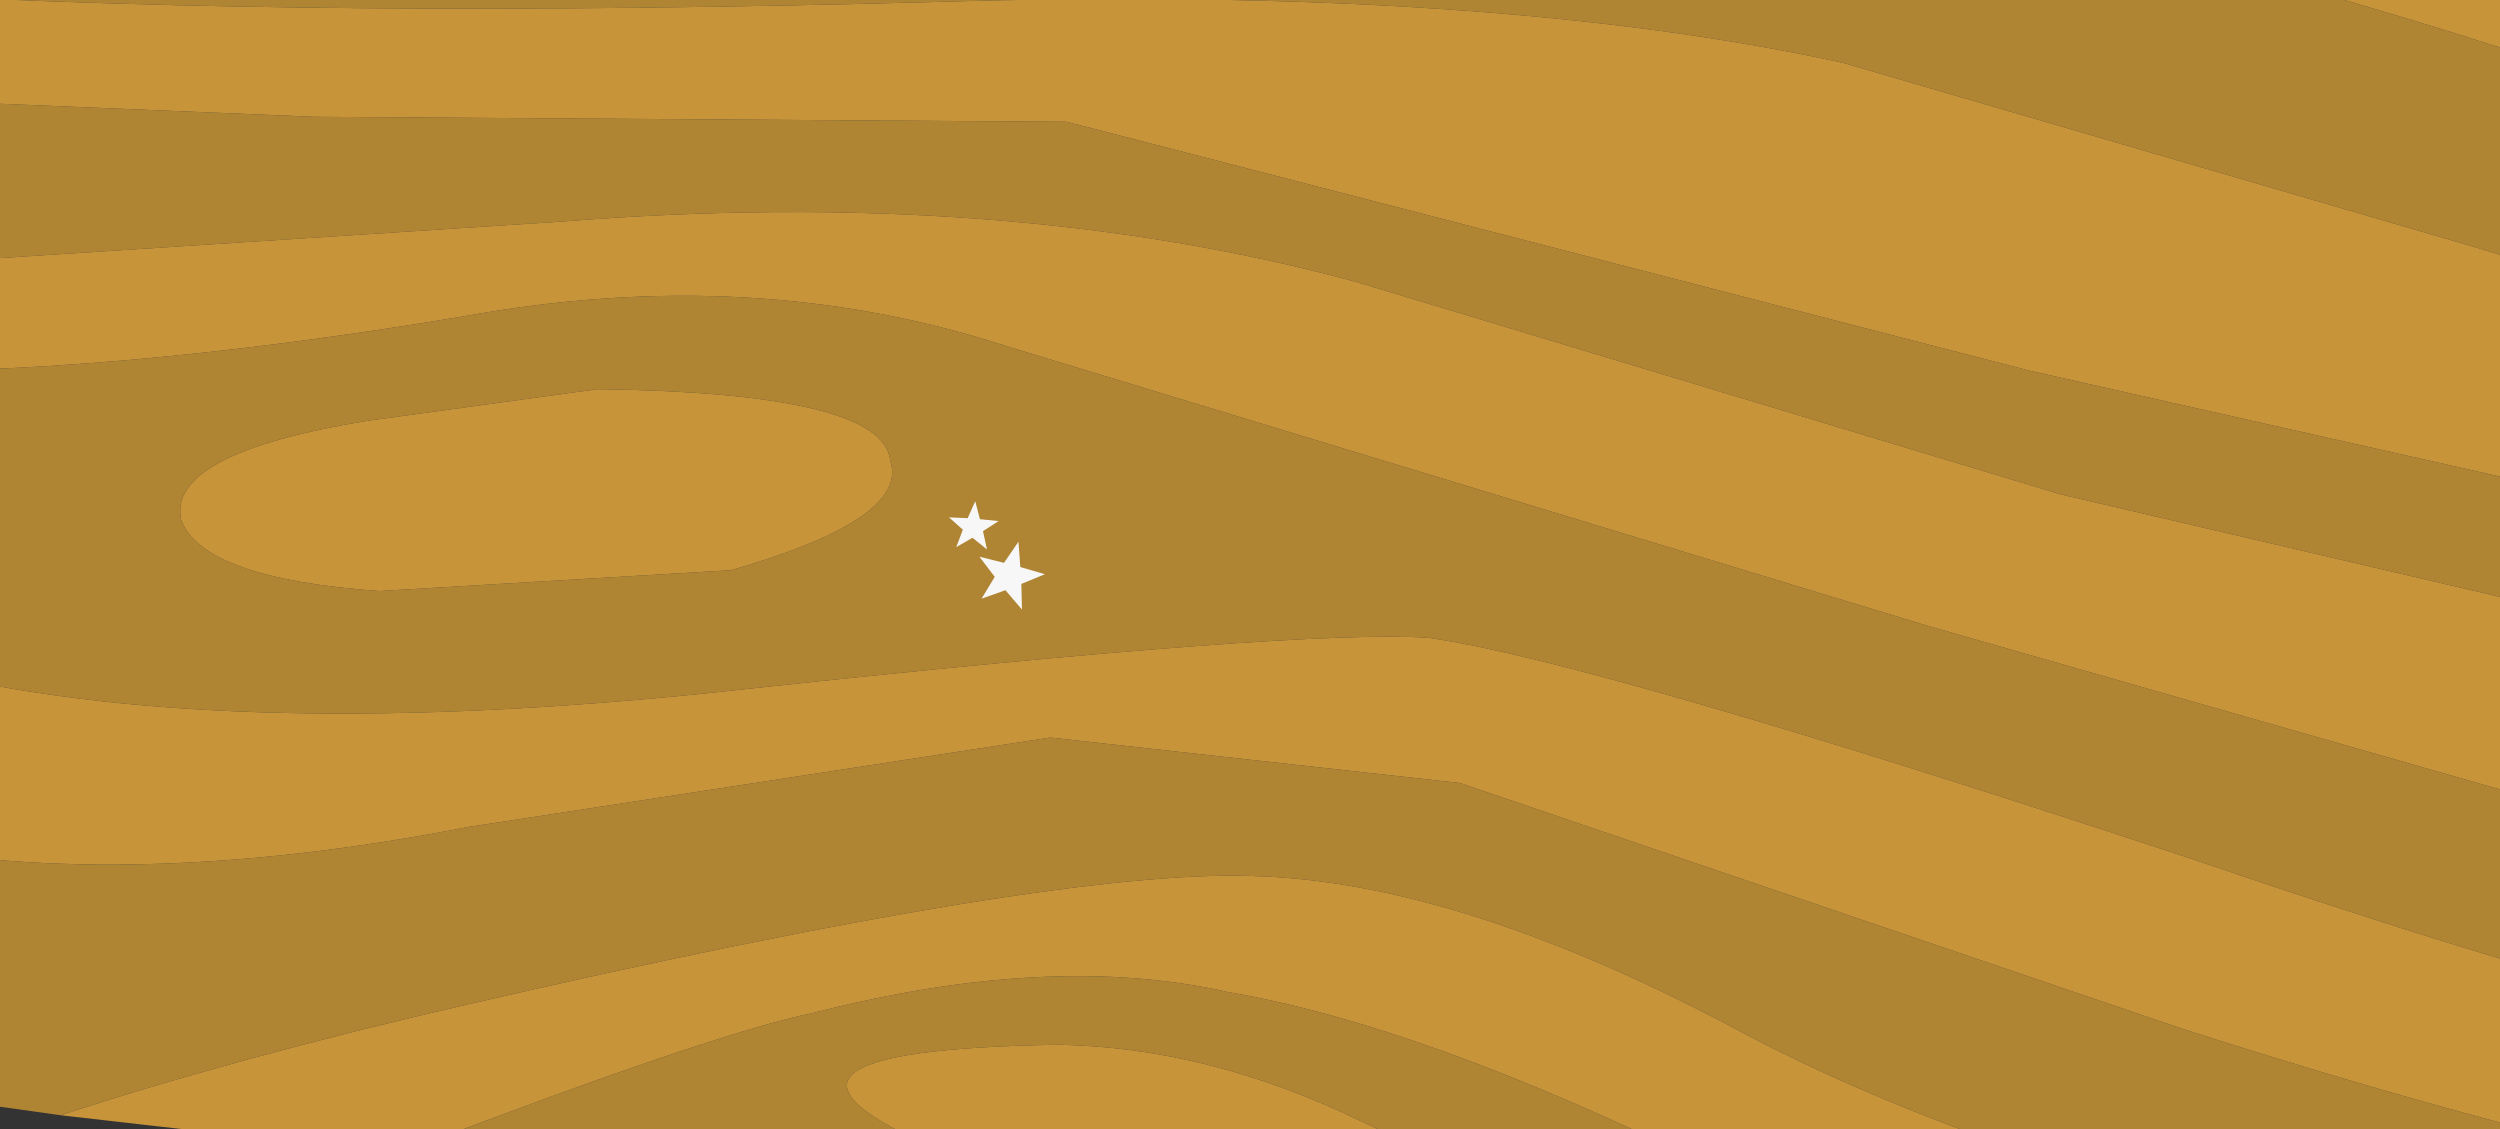 <?xml version="1.0" encoding="UTF-8" standalone="no"?>
<svg xmlns:xlink="http://www.w3.org/1999/xlink" height="37.8px" width="83.7px" xmlns="http://www.w3.org/2000/svg">
  <rect width="100%" height="100%" fill="#333333" stroke="none"/>
  <g transform="matrix(1.0, 0.0, 0.0, 1.0, 0.0, 0.0)">
    <clipPath id="clipPath0" transform="matrix(1.0, 0.0, 0.0, 1.0, 0.0, 0.0)">
      <use height="70.95" transform="matrix(5.094, -0.713, 0.908, 3.506, -229.395, -72.025)" width="93.85" xlink:href="#shape0"/>
    </clipPath>
    <g clip-path="url(#clipPath0)">
      <use height="24.55" transform="matrix(-2.009, -0.283, -0.283, 2.009, 106.862, 2.216)" width="66.25" xlink:href="#shape1"/>
    </g>
    <use height="9.55" transform="matrix(0.167, 0.043, -0.043, 0.167, 31.958, 16.603)" width="9.5" xlink:href="#shape2"/>
    <use height="9.55" transform="matrix(0.161, -0.172, 0.172, 0.161, 32.122, 19.352)" width="9.5" xlink:href="#shape2"/>
  </g>
  <defs>
    <g id="shape0" transform="matrix(1.0, 0.0, 0.0, 1.0, 46.9, 35.45)">
      <path d="M46.95 -21.35 L37.4 35.5 -46.9 21.4 -37.35 -35.45 46.95 -21.35" fill="#cc0000" fill-rule="evenodd" stroke="none"/>
    </g>
    <g id="shape1" transform="matrix(1.0, 0.0, 0.0, 1.0, 33.15, 12.3)">
      <path d="M-33.0 -3.3 L-32.0 -3.25 -14.85 -4.65 1.45 -6.5 13.75 -4.85 26.9 -3.55 32.9 -4.4 Q32.7 -2.6 32.85 -1.05 28.1 0.0 22.5 -1.0 L9.5 -3.7 Q2.35 -5.3 -3.65 -4.55 L-15.65 -2.7 -32.95 -1.15 -32.9 -2.0 Q-33.15 -2.7 -33.0 -3.3 M32.8 -5.4 L32.75 -5.75 Q23.75 -4.8 3.9 -8.15 -5.1 -9.7 -11.1 -9.25 L-21.8 -7.7 -32.85 -6.0 -32.9 -4.6 Q-33.15 -6.8 -32.6 -8.6 -29.95 -8.85 -27.3 -9.65 -24.2 -10.9 -15.1 -11.95 L-15.1 -12.0 -14.75 -11.9 5.3 -11.9 6.15 -11.9 Q14.3 -9.7 21.35 -9.25 L32.7 -8.55 32.8 -5.4 M-32.95 1.55 L-28.45 1.8 -13.75 -0.25 1.95 -2.7 Q6.25 -3.45 10.8 -1.95 16.65 -0.1 21.0 0.4 28.35 1.1 32.95 0.6 L32.95 1.55 33.0 2.45 Q30.0 2.35 25.75 3.6 20.9 4.95 18.25 5.15 13.15 5.5 5.35 3.5 -3.55 1.25 -5.65 1.1 -8.4 1.1 -18.6 2.95 -28.75 4.9 -32.85 4.55 L-32.95 1.55 M32.7 -10.15 Q25.4 -9.95 13.25 -11.95 L32.7 -12.3 32.7 -10.15 M3.55 -0.55 Q3.1 0.35 5.9 1.6 L11.6 2.75 Q14.5 2.95 15.0 2.05 15.4 1.0 12.2 0.0 L8.5 -1.05 Q3.8 -1.65 3.55 -0.55 M33.05 8.75 L33.05 12.2 30.8 12.25 Q31.7 11.4 32.95 11.4 L33.05 8.75 Q30.35 8.45 28.35 9.45 L23.75 12.05 15.7 12.05 15.6 12.05 Q12.85 10.7 9.2 9.3 -0.05 5.75 -3.3 5.4 -6.75 5.0 -11.75 6.85 -19.0 9.45 -32.8 9.25 L-32.85 6.8 Q-28.45 7.4 -18.85 5.75 L-6.5 3.4 0.3 3.6 9.6 6.4 Q15.25 8.35 19.65 8.0 22.1 7.6 26.45 6.1 28.6 5.3 33.0 6.15 L33.05 8.75 M9.9 11.85 L-8.3 11.55 -20.35 11.15 -19.5 11.15 -11.35 9.05 Q-6.45 7.45 -3.2 7.35 -0.2 7.1 3.55 8.65 5.1 9.2 9.9 11.85 M-32.65 -10.4 L-32.3 -11.8 -25.05 -11.85 Q-30.25 -10.45 -32.65 -10.4 M-5.65 9.15 Q-8.65 10.05 -6.1 10.7 -3.35 11.45 1.15 10.6 5.2 9.5 -0.55 8.6 -3.0 8.3 -5.65 9.15" fill="#af8433" fill-rule="evenodd" stroke="none"/>
      <path d="M32.9 -4.4 L26.9 -3.55 13.75 -4.85 1.45 -6.5 -14.85 -4.65 -32.0 -3.25 -33.0 -3.3 -33.15 -3.5 -32.9 -4.6 -32.85 -6.0 -21.8 -7.7 -11.1 -9.25 Q-5.1 -9.7 3.9 -8.15 23.75 -4.8 32.75 -5.75 L32.8 -5.4 32.8 -5.1 32.9 -4.4 M-32.95 -1.15 L-15.65 -2.7 -3.65 -4.55 Q2.35 -5.3 9.5 -3.7 L22.5 -1.0 Q28.1 0.0 32.85 -1.05 L32.95 -1.05 32.85 0.2 32.95 0.6 Q28.35 1.1 21.0 0.4 16.65 -0.1 10.8 -1.95 6.25 -3.45 1.95 -2.7 L-13.75 -0.25 -28.45 1.8 -32.95 1.55 -32.95 -1.15 M-32.85 4.55 Q-28.75 4.9 -18.6 2.95 -8.4 1.1 -5.65 1.1 -3.55 1.25 5.35 3.5 13.15 5.5 18.25 5.15 20.9 4.95 25.75 3.6 30.0 2.35 33.0 2.45 L33.1 2.9 Q32.9 4.5 33.0 6.15 28.6 5.3 26.45 6.1 22.1 7.6 19.65 8.0 15.25 8.35 9.6 6.4 L0.3 3.6 -6.5 3.4 -18.85 5.75 Q-28.45 7.4 -32.85 6.8 L-32.9 6.75 -32.85 4.55 M6.15 -11.9 L6.1 -11.95 13.25 -11.95 Q25.4 -9.95 32.7 -10.15 L32.7 -8.55 21.35 -9.25 Q14.3 -9.7 6.15 -11.9 M3.55 -0.55 Q3.8 -1.65 8.5 -1.05 L12.2 0.0 Q15.4 1.0 15.0 2.05 14.5 2.95 11.6 2.75 L5.9 1.6 Q3.1 0.35 3.55 -0.55 M-15.1 -12.0 L-15.1 -11.95 Q-24.2 -10.9 -27.3 -9.65 -29.95 -8.85 -32.6 -8.6 L-32.65 -10.4 Q-30.25 -10.45 -25.05 -11.85 L-15.1 -12.0 M33.05 8.75 L32.95 11.4 Q31.7 11.4 30.8 12.25 L23.75 12.05 28.35 9.45 Q30.35 8.45 33.05 8.75 M15.6 12.05 L9.95 11.9 9.9 11.85 Q5.1 9.2 3.55 8.65 -0.2 7.1 -3.2 7.35 -6.45 7.45 -11.35 9.05 L-19.5 11.15 -20.35 11.15 -21.55 11.1 -32.75 10.7 -32.8 9.25 Q-19.0 9.45 -11.75 6.85 -6.75 5.0 -3.3 5.4 -0.05 5.75 9.2 9.3 12.85 10.7 15.6 12.05 M-5.65 9.15 Q-3.0 8.3 -0.55 8.6 5.2 9.5 1.15 10.6 -3.35 11.45 -6.1 10.7 -8.65 10.05 -5.65 9.15" fill="#c8943a" fill-rule="evenodd" stroke="none"/>
    </g>
    <g id="shape2" transform="matrix(1.0, 0.0, 0.0, 1.0, 4.75, 4.75)">
      <path d="M4.75 -2.15 L2.3 0.5 3.95 3.75 0.65 2.25 -1.95 4.8 -1.55 1.2 -4.75 -0.45 -1.2 -1.2 -0.6 -4.75 1.15 -1.6 4.75 -2.15" fill="#f7f7f7" fill-rule="evenodd" stroke="none"/>
    </g>
  </defs>
</svg>
